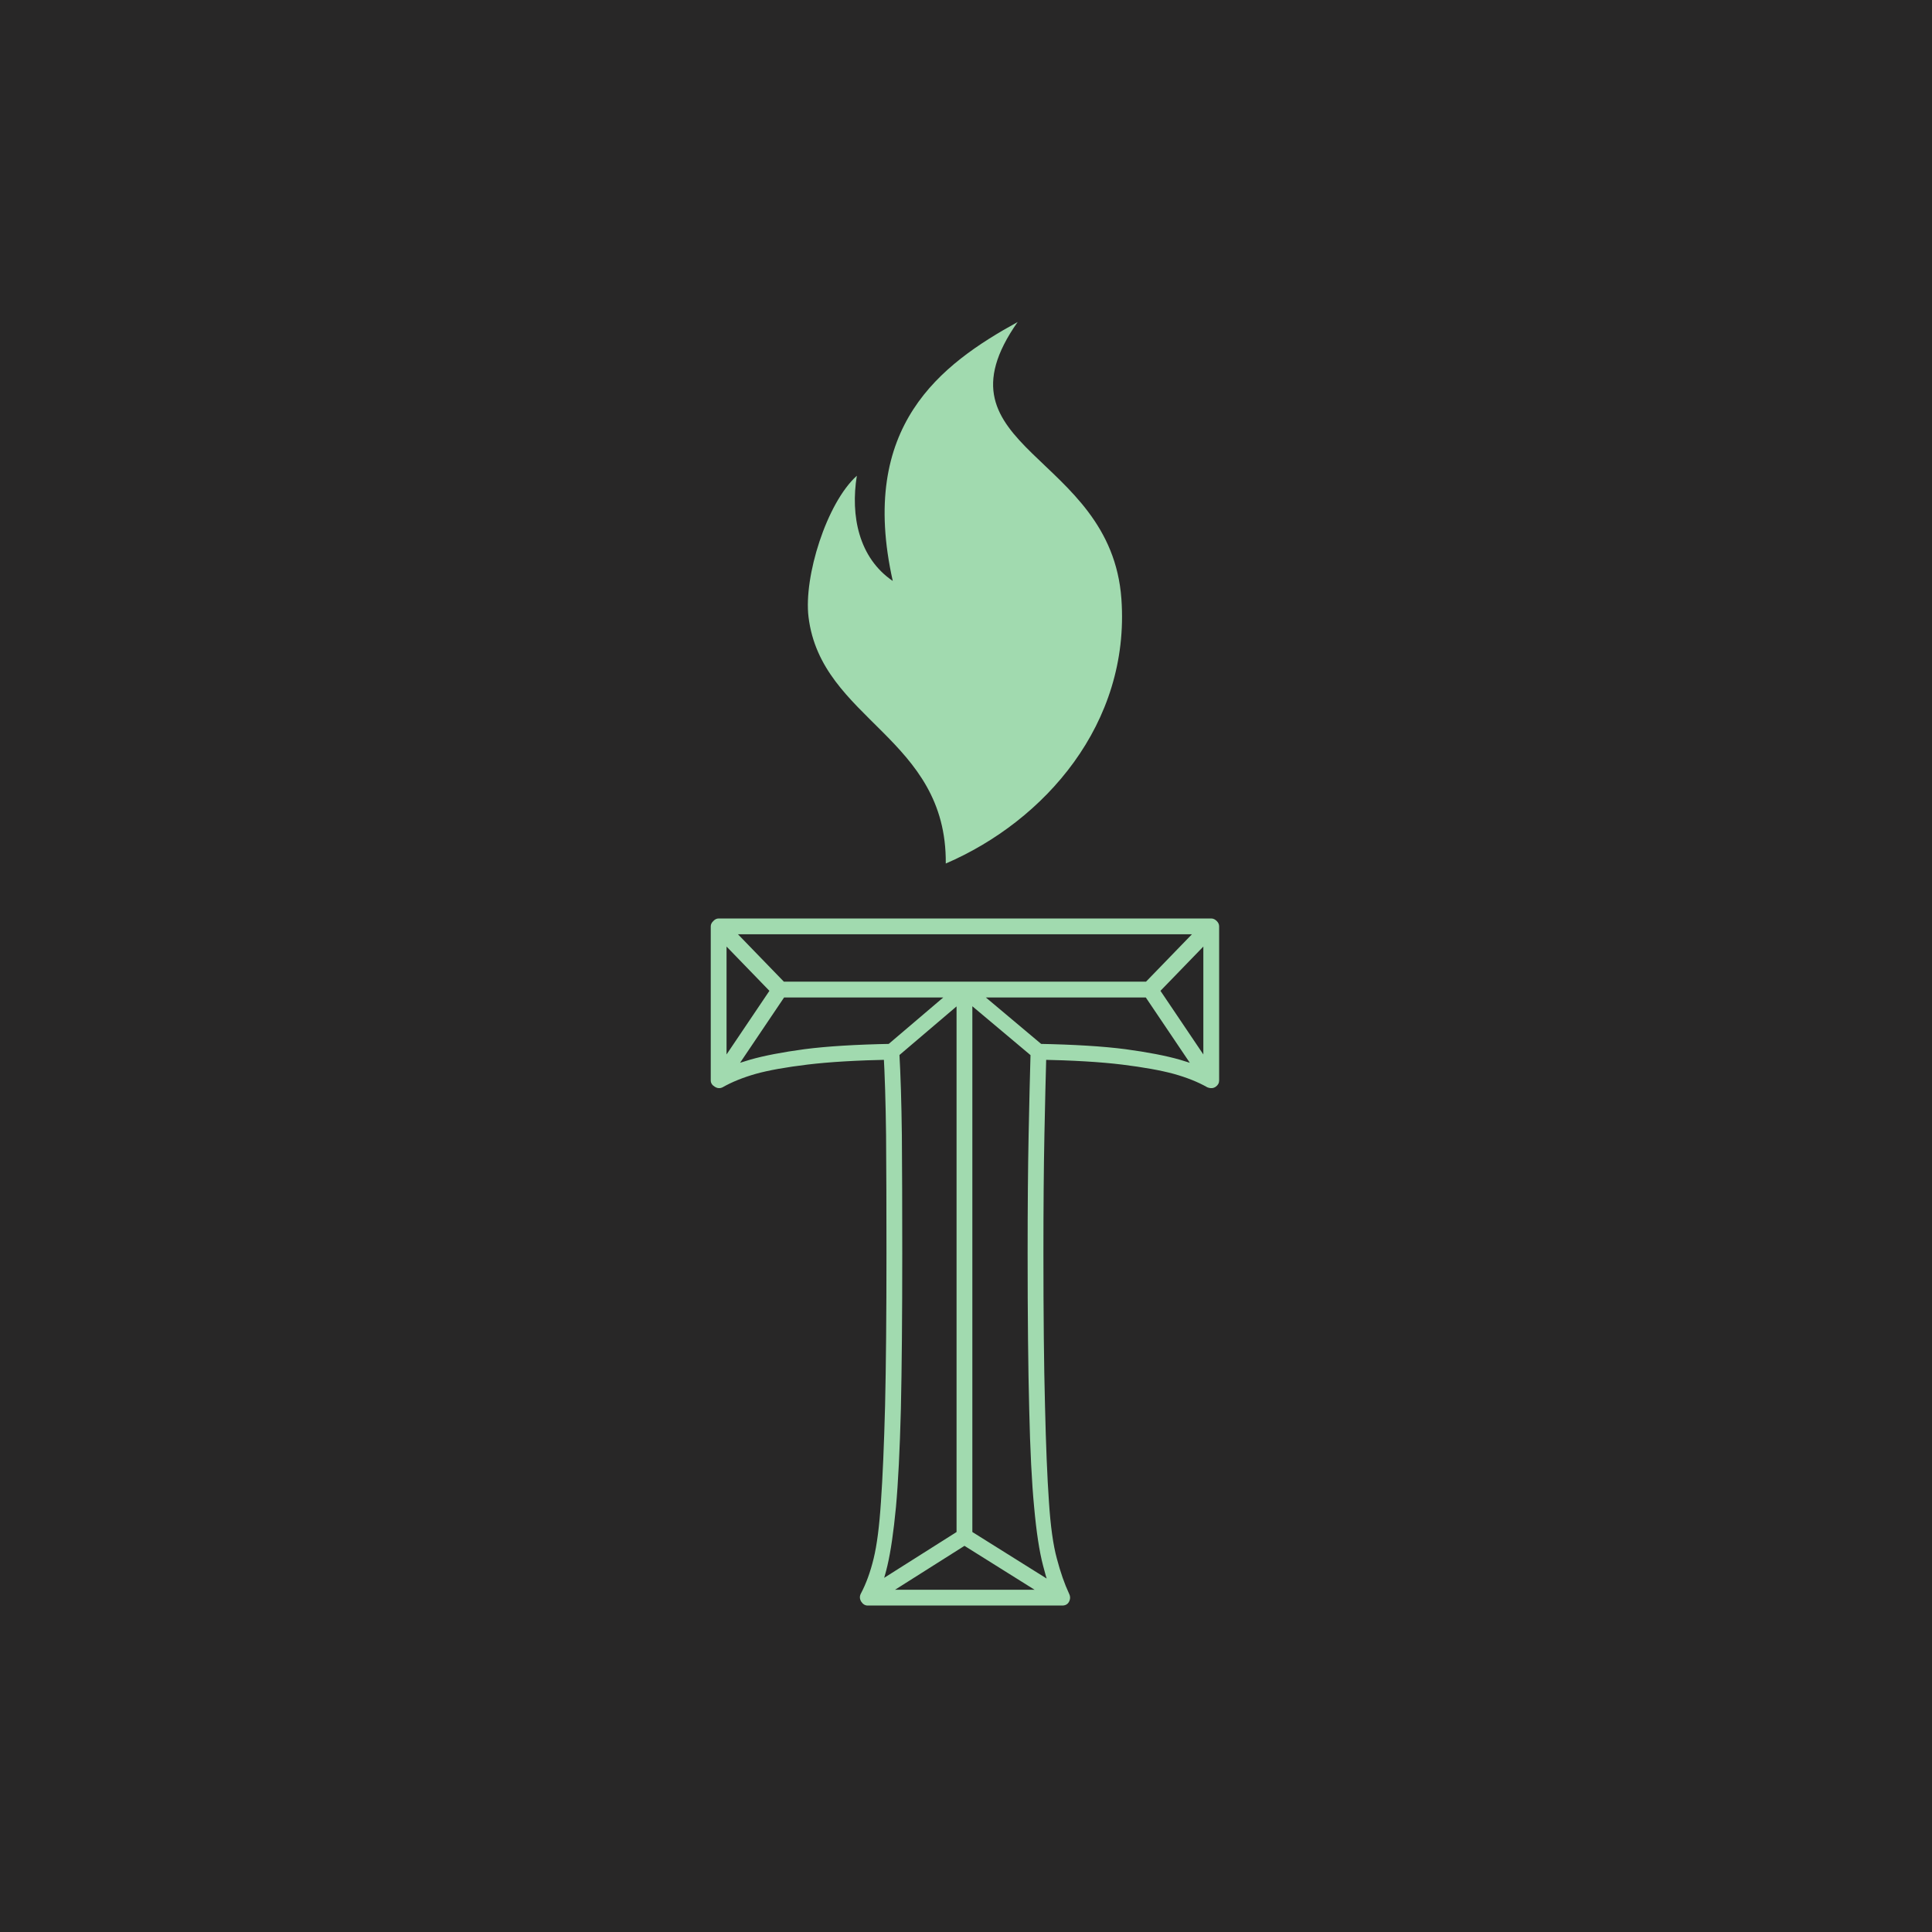 <svg xmlns="http://www.w3.org/2000/svg" version="1.1" xmlns:xlink="http://www.w3.org/1999/xlink" xmlns:svgjs="http://svgjs.dev/svgjs" width="1500" height="1500" viewBox="0 0 1500 1500"><rect width="1500" height="1500" fill="#282727"></rect><g transform="matrix(0.264,0,0,0.264,551.183,248.78)"><svg viewBox="0 0 130 328" data-background-color="#282727" preserveAspectRatio="xMidYMid meet" height="3784" width="1500" xmlns="http://www.w3.org/2000/svg" xmlns:xlink="http://www.w3.org/1999/xlink"><g id="tight-bounds" transform="matrix(1,0,0,1,0.201,0.4)"><svg viewBox="0 0 129.597 327.2" height="327.2" width="129.597"><g><svg viewBox="0 0 242.109 611.265" height="327.2" width="129.597"><g transform="matrix(1,0,0,1,0,284.065)"><svg viewBox="0 0 242.109 327.2" height="327.2" width="242.109"><g id="textblocktransform"><svg viewBox="0 0 242.109 327.2" height="327.2" width="242.109" id="textblock"><g><svg viewBox="0 0 242.109 327.2" height="327.2" width="242.109"><g transform="matrix(1,0,0,1,0,0)"><svg width="242.109" viewBox="0.85 -34.4 25.75 34.8" height="327.2" data-palette-color="#a1daaf"><path d="M13.7-30.4L23.1-30.4 23.1-31.2 13.7-31.2Q13.7-31.2 13.7-31.2 13.7-31.2 13.7-31.2L13.7-31.2 4.35-31.2 4.35-30.4 13.7-30.4Q13.7-30.4 13.7-30.4 13.7-30.4 13.7-30.4L13.7-30.4ZM14.1-3.1L14.1-30.8 13.3-30.8 13.3-3.1 14.1-3.1ZM13.5-2.75L18.45 0.35 18.85-0.35 13.9-3.45Q13.85-3.5 13.73-3.5 13.6-3.5 13.5-3.45L13.5-3.45 8.6-0.35 9 0.35 13.9-2.75Q14-2.85 13.7-2.85 13.4-2.85 13.5-2.75L13.5-2.75ZM23.4-30.5L26.5-33.7 25.9-34.3 22.8-31.1Q22.75-31 22.73-30.85 22.7-30.7 22.75-30.6L22.75-30.6 25.85-26 26.55-26.4 23.45-31Q23.4-31.15 23.35-30.8 23.3-30.45 23.4-30.5L23.4-30.5ZM4-31L0.9-26.4 1.6-26 4.7-30.6Q4.8-30.7 4.78-30.85 4.75-31 4.65-31.1L4.65-31.1 1.55-34.3 0.95-33.7 4.05-30.5Q4.15-30.45 4.13-30.8 4.1-31.15 4-31L4-31ZM13.45-31.1L9.75-27.95 10.25-27.35 13.95-30.5Q14.05-30.6 13.7-30.6 13.35-30.6 13.45-30.5L13.45-30.5 17.2-27.35 17.7-27.95 13.95-31.1Q13.85-31.2 13.7-31.2 13.55-31.2 13.45-31.1L13.45-31.1ZM8.8 0.4L8.8 0.4 18.65 0.4Q18.9 0.4 19 0.2 19.1 0 19-0.2L19-0.2Q18.65-0.95 18.38-1.98 18.1-3 17.98-4.85 17.85-6.7 17.78-9.73 17.7-12.75 17.7-17.45L17.7-17.45Q17.7-20.95 17.75-23.43 17.8-25.9 17.85-27.65L17.85-27.65 17.45-27.25Q20.05-27.2 21.68-27 23.3-26.8 24.3-26.53 25.3-26.25 26-25.85L26-25.85Q26.25-25.75 26.43-25.88 26.6-26 26.6-26.2L26.6-26.2 26.6-34Q26.6-34.15 26.48-34.27 26.35-34.4 26.2-34.4L26.2-34.4 1.25-34.4Q1.1-34.4 0.98-34.27 0.85-34.15 0.85-34L0.85-34 0.85-26.2Q0.85-26 1.05-25.88 1.25-25.75 1.45-25.85L1.45-25.85Q2.15-26.25 3.13-26.53 4.1-26.8 5.75-27 7.4-27.2 10-27.25L10-27.25 9.6-27.65Q9.7-25.9 9.73-23.43 9.75-20.95 9.75-17.45L9.75-17.45Q9.75-12.75 9.68-9.73 9.6-6.7 9.47-4.85 9.35-3 9.1-1.98 8.85-0.95 8.45-0.2L8.45-0.2Q8.35 0 8.47 0.2 8.6 0.4 8.8 0.4ZM18.65-0.4L8.8-0.4 9.15 0.2Q9.55-0.55 9.8-1.63 10.05-2.7 10.23-4.58 10.4-6.45 10.48-9.55 10.55-12.65 10.55-17.45L10.55-17.45Q10.55-20.95 10.53-23.43 10.5-25.9 10.4-27.65L10.4-27.65Q10.4-27.85 10.28-27.95 10.15-28.05 10-28.05L10-28.05Q7.3-28 5.6-27.78 3.9-27.55 2.85-27.25 1.8-26.95 1.05-26.55L1.05-26.55 1.65-26.2 1.65-34 1.25-33.6 26.2-33.6 25.8-34 25.8-26.2 26.4-26.55Q25.65-26.95 24.6-27.25 23.55-27.55 21.85-27.78 20.15-28 17.45-28.05L17.45-28.05Q17.3-28.05 17.18-27.95 17.05-27.85 17.05-27.65L17.05-27.65Q17-25.9 16.95-23.43 16.9-20.95 16.9-17.45L16.9-17.45Q16.9-12.65 16.98-9.55 17.05-6.45 17.23-4.58 17.4-2.7 17.68-1.63 17.95-0.55 18.3 0.2L18.3 0.2 18.65-0.4Z" opacity="1" transform="matrix(1,0,0,1,0,0)" fill="#a1daaf" class="wordmark-text-0" data-fill-palette-color="primary" id="text-0"></path></svg></g></svg></g></svg></g></svg></g><g transform="matrix(1,0,0,1,46.243,0)"><svg viewBox="0 0 149.623 257.889" height="257.889" width="149.623"><g><svg xmlns="http://www.w3.org/2000/svg" xmlns:xlink="http://www.w3.org/1999/xlink" version="1.1" x="0" y="0" viewBox="21.679 1 56.858 98" enable-background="new 0 0 100 100" xml:space="preserve" height="257.889" width="149.623" class="icon-icon-0" data-fill-palette-color="accent" id="icon-0"><g fill="#a1daaf" data-fill-palette-color="accent"><path fill-rule="evenodd" clip-rule="evenodd" d="M30.545 28.822C29.38 36.039 30.875 43.672 37.045 47.863 30.758 19.81 45.756 8.664 59.646 1 43.466 24.046 76.542 24.644 78.423 51.13 80.028 73.71 64.507 91.317 46.639 99 46.845 76.175 24.089 73.067 21.801 54.397 20.905 47.094 25.062 33.766 30.545 28.822" fill="#a1daaf" data-fill-palette-color="accent"></path></g></svg></g></svg></g><g></g></svg></g><defs></defs></svg><rect width="129.597" height="327.2" fill="none" stroke="none" visibility="hidden"></rect></g></svg></g></svg>